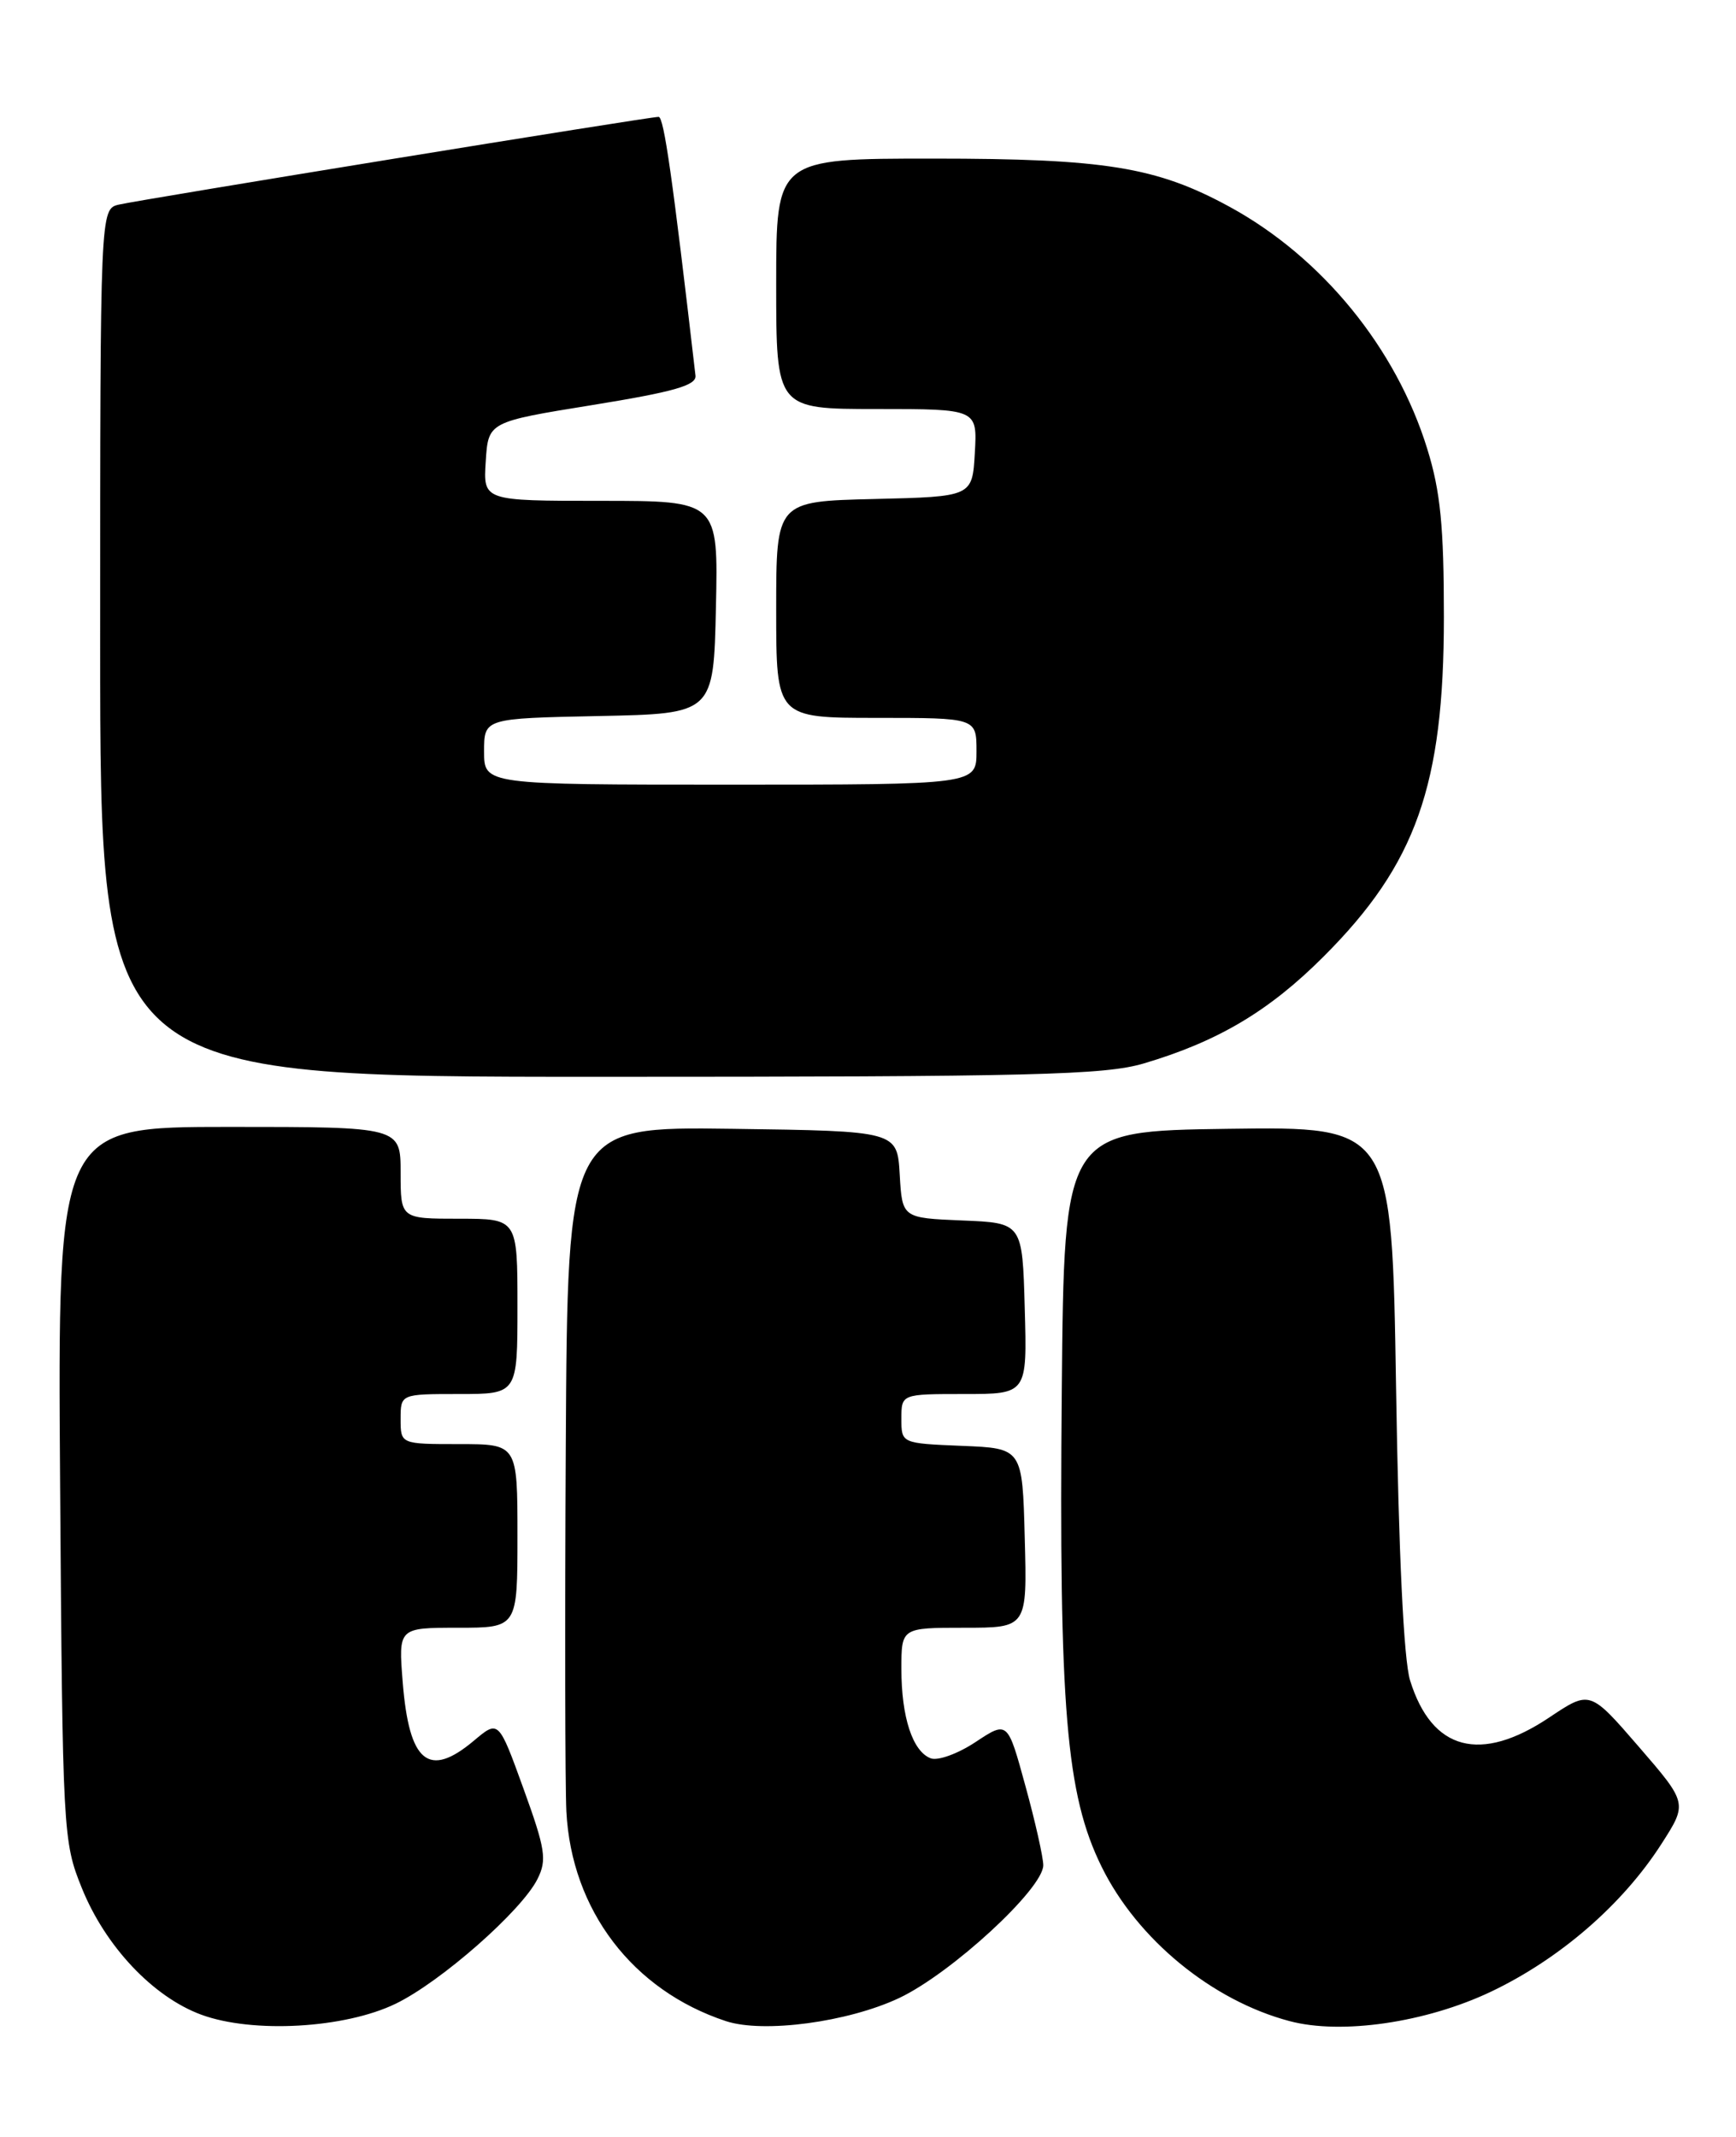 <?xml version="1.0" encoding="UTF-8" standalone="no"?>
<!DOCTYPE svg PUBLIC "-//W3C//DTD SVG 1.1//EN" "http://www.w3.org/Graphics/SVG/1.1/DTD/svg11.dtd" >
<svg xmlns="http://www.w3.org/2000/svg" xmlns:xlink="http://www.w3.org/1999/xlink" version="1.1" viewBox="0 0 208 256">
 <g >
 <path fill="currentColor"
d=" M 47.39 240.05 C 52.80 237.44 62.50 228.91 64.40 225.10 C 65.55 222.81 65.35 221.53 62.72 214.27 C 59.74 206.04 59.74 206.04 56.79 208.52 C 51.36 213.09 49.02 211.17 48.25 201.51 C 47.73 195.00 47.73 195.00 54.86 195.00 C 62.00 195.00 62.00 195.00 62.00 184.00 C 62.00 173.00 62.00 173.00 55.00 173.00 C 48.00 173.00 48.00 173.00 48.00 170.00 C 48.00 167.00 48.00 167.00 55.00 167.00 C 62.00 167.00 62.00 167.00 62.00 156.50 C 62.00 146.00 62.00 146.00 55.00 146.00 C 48.00 146.00 48.00 146.00 48.00 140.50 C 48.00 135.00 48.00 135.00 27.45 135.00 C 6.90 135.00 6.90 135.00 7.20 177.75 C 7.50 219.64 7.55 220.61 9.80 226.17 C 12.62 233.17 18.34 239.23 24.13 241.36 C 30.29 243.62 41.29 243.00 47.39 240.05 Z  M 107.73 239.36 C 113.99 236.40 125.00 226.26 125.00 223.45 C 125.00 222.51 124.04 218.23 122.86 213.95 C 120.73 206.15 120.73 206.15 116.89 208.69 C 114.78 210.09 112.36 210.97 111.51 210.64 C 109.34 209.81 108.00 205.71 108.00 199.93 C 108.00 195.00 108.00 195.00 115.53 195.00 C 123.07 195.00 123.07 195.00 122.78 184.25 C 122.50 173.50 122.50 173.50 115.25 173.21 C 108.00 172.91 108.00 172.91 108.00 169.96 C 108.00 167.00 108.00 167.00 115.53 167.00 C 123.07 167.00 123.07 167.00 122.78 156.75 C 122.50 146.50 122.50 146.50 115.30 146.21 C 108.10 145.91 108.10 145.91 107.80 140.71 C 107.50 135.50 107.50 135.50 87.75 135.23 C 68.00 134.96 68.00 134.96 67.79 173.23 C 67.67 194.28 67.71 213.97 67.86 217.00 C 68.47 228.82 75.79 238.44 86.99 242.13 C 91.48 243.60 101.59 242.25 107.73 239.36 Z  M 178.62 238.61 C 186.88 234.68 194.40 228.17 199.06 220.91 C 202.20 216.02 202.20 216.02 196.35 209.25 C 190.50 202.49 190.50 202.49 185.64 205.74 C 177.38 211.27 171.56 209.73 168.95 201.31 C 168.19 198.89 167.58 186.11 167.27 166.23 C 166.77 134.96 166.77 134.96 147.14 135.23 C 127.50 135.50 127.50 135.50 127.22 166.50 C 126.87 204.73 127.73 214.97 131.99 223.63 C 136.26 232.31 145.21 239.66 154.50 242.12 C 160.72 243.78 170.84 242.30 178.62 238.61 Z  M 137.07 127.39 C 145.94 124.76 152.08 121.11 158.59 114.59 C 169.66 103.53 173.00 94.10 173.00 73.92 C 173.00 63.07 172.59 58.87 171.01 53.78 C 167.28 41.68 158.37 30.78 147.28 24.75 C 138.56 20.00 132.38 19.00 111.79 19.00 C 93.00 19.00 93.00 19.00 93.00 34.00 C 93.00 49.00 93.00 49.00 105.05 49.00 C 117.10 49.00 117.10 49.00 116.80 54.25 C 116.50 59.50 116.50 59.50 104.75 59.78 C 93.00 60.06 93.00 60.06 93.00 73.03 C 93.00 86.00 93.00 86.00 105.00 86.00 C 117.00 86.00 117.00 86.00 117.00 90.00 C 117.00 94.00 117.00 94.00 87.50 94.00 C 58.00 94.00 58.00 94.00 58.00 90.03 C 58.00 86.06 58.00 86.06 71.75 85.78 C 85.50 85.50 85.50 85.50 85.78 72.75 C 86.06 60.00 86.06 60.00 71.98 60.00 C 57.89 60.00 57.89 60.00 58.20 55.27 C 58.50 50.54 58.50 50.54 71.00 48.52 C 80.75 46.94 83.46 46.17 83.33 45.00 C 80.58 21.27 79.55 14.00 78.91 14.00 C 77.75 14.00 16.88 23.90 14.25 24.51 C 12.00 25.04 12.00 25.04 12.00 77.02 C 12.00 129.00 12.00 129.00 71.82 129.00 C 123.92 129.00 132.34 128.79 137.07 127.39 Z "/>
</g>
</svg>